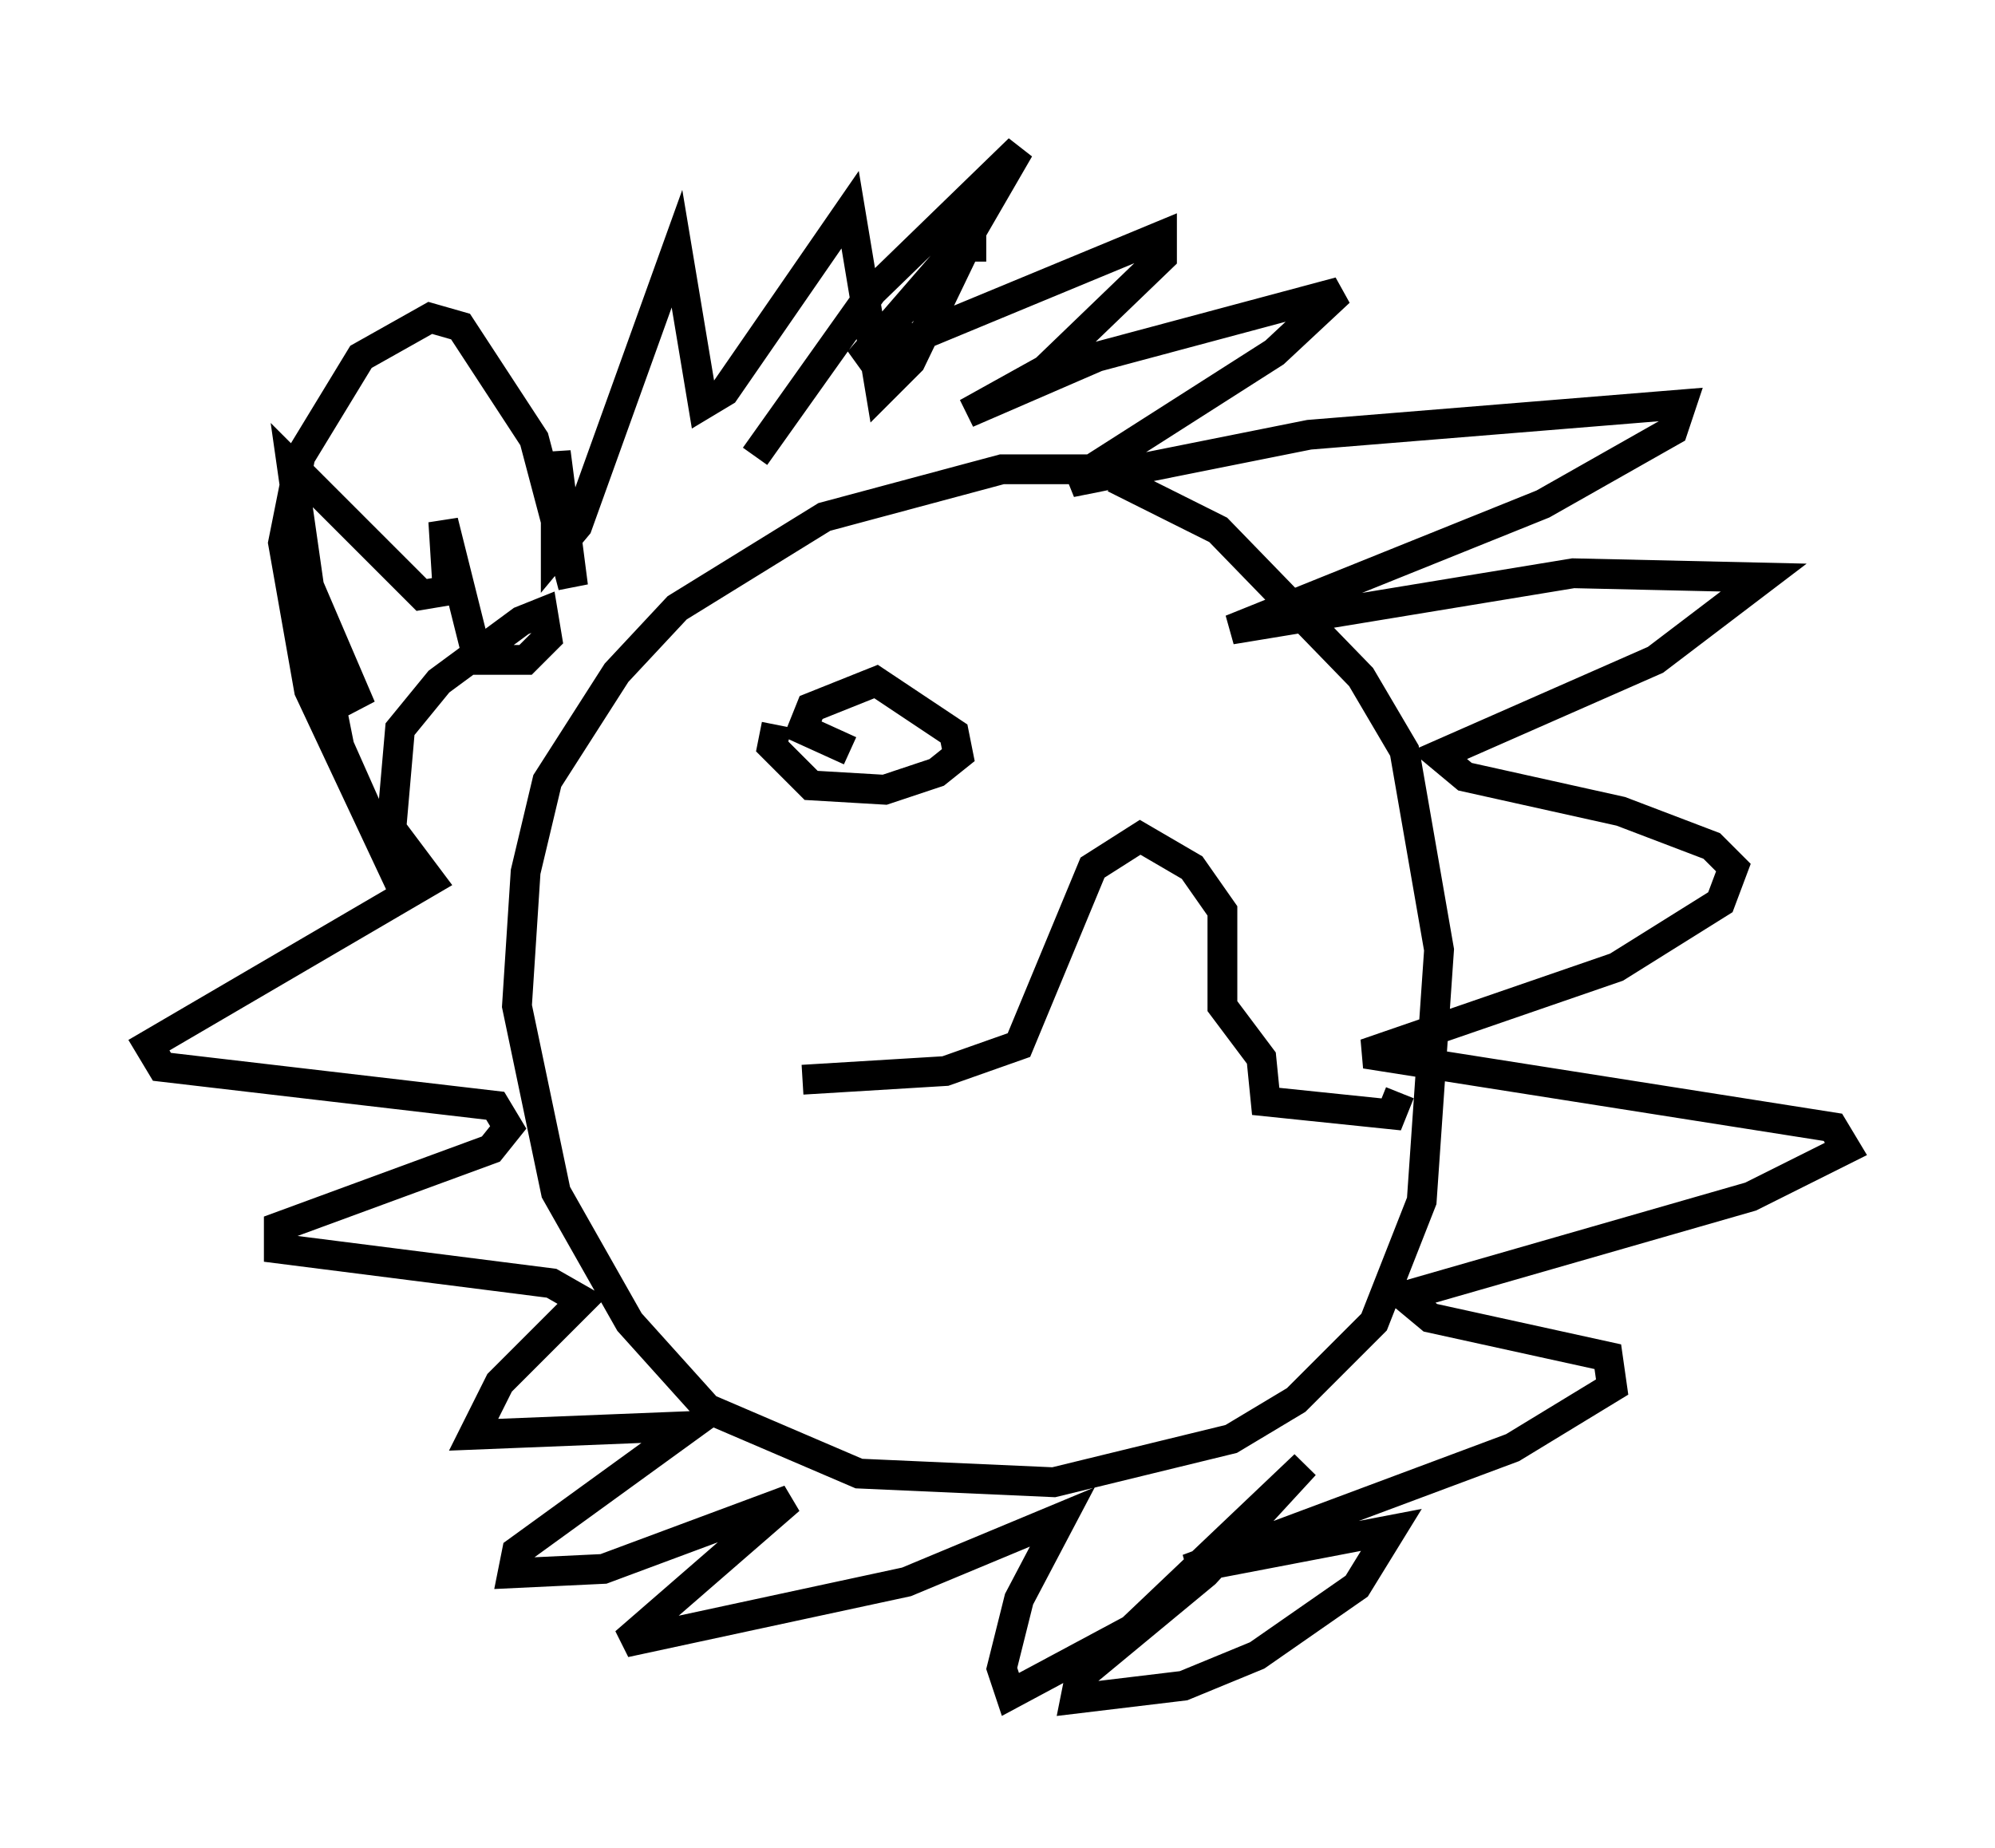 <?xml version="1.0" encoding="utf-8" ?>
<svg baseProfile="full" height="62" version="1.1" width="66.938" xmlns="http://www.w3.org/2000/svg" xmlns:ev="http://www.w3.org/2001/xml-events" xmlns:xlink="http://www.w3.org/1999/xlink"><defs /><rect fill="white" height="62" width="66.938" x="0" y="0" /><path d="M40.441, 16.765 m-3.922, -1.017 l-2.905, 0.0 -5.955, 1.598 l-4.939, 3.05 -2.034, 2.179 l-2.324, 3.631 -0.726, 3.05 l-0.291, 4.503 1.307, 6.246 l2.469, 4.358 2.615, 2.905 l5.084, 2.179 6.536, 0.291 l5.955, -1.453 2.179, -1.307 l2.615, -2.615 1.598, -4.067 l0.581, -8.425 -1.162, -6.682 l-1.453, -2.469 -4.793, -4.939 l-3.486, -1.743 m-12.056, -0.726 l3.922, -5.52 4.939, -4.793 l-1.598, 2.76 -3.777, 4.358 l10.168, -4.212 0.0, 0.726 l-3.922, 3.777 -2.615, 1.453 l4.358, -1.888 8.134, -2.179 l-2.179, 2.034 -6.827, 4.358 l7.989, -1.598 12.492, -1.017 l-0.291, 0.872 -4.358, 2.469 l-10.458, 4.212 11.475, -1.888 l6.391, 0.145 -3.631, 2.76 l-7.263, 3.196 0.872, 0.726 l5.229, 1.162 3.05, 1.162 l0.726, 0.726 -0.436, 1.162 l-3.486, 2.179 -8.425, 2.905 l15.687, 2.469 0.436, 0.726 l-3.196, 1.598 -11.62, 3.341 l0.872, 0.726 5.955, 1.307 l0.145, 1.017 -3.341, 2.034 l-10.894, 4.067 6.827, -1.307 l-1.162, 1.888 -3.341, 2.324 l-2.469, 1.017 -3.631, 0.436 l0.145, -0.726 4.212, -3.486 l3.341, -3.631 -5.81, 5.52 l-4.067, 2.179 -0.291, -0.872 l0.581, -2.324 1.453, -2.76 l-5.229, 2.179 -9.441, 2.034 l5.52, -4.793 -6.246, 2.324 l-3.05, 0.145 0.145, -0.726 l5.81, -4.212 -7.263, 0.291 l0.872, -1.743 2.76, -2.76 l-1.017, -0.581 -9.151, -1.162 l0.0, -0.726 7.117, -2.615 l0.581, -0.726 -0.436, -0.726 l-11.184, -1.307 -0.436, -0.726 l9.441, -5.52 -1.307, -1.743 l0.291, -3.341 1.307, -1.598 l2.76, -2.034 0.726, -0.291 l0.145, 0.872 -0.726, 0.726 l-1.598, 0.0 -1.162, -4.648 l0.145, 2.324 -0.872, 0.145 l-4.358, -4.358 0.581, 4.067 l1.743, 4.067 -1.453, -2.324 l0.726, 3.631 2.324, 5.229 l-3.341, -7.117 -0.872, -4.939 l0.581, -2.905 2.034, -3.341 l2.324, -1.307 1.017, 0.291 l2.469, 3.777 1.307, 4.939 l-0.581, -4.503 0.0, 3.341 l0.726, -0.872 3.341, -9.296 l0.872, 5.229 0.726, -0.436 l4.212, -6.101 1.017, 6.101 l1.017, -1.017 1.888, -3.922 m0.145, -0.436 l0.0, 1.017 m-5.665, 27.452 l4.793, -0.291 2.469, -0.872 l2.469, -5.955 1.598, -1.017 l1.743, 1.017 1.017, 1.453 l0.0, 3.196 1.307, 1.743 l0.145, 1.453 4.212, 0.436 l0.291, -0.726 m-20.916, -12.346 l-0.145, 0.726 1.307, 1.307 l2.469, 0.145 1.743, -0.581 l0.726, -0.581 -0.145, -0.726 l-2.615, -1.743 -2.179, 0.872 l-0.291, 0.726 1.598, 0.726 m10.458, -0.726 " fill="none" stroke="black" stroke-width="1" /></svg>